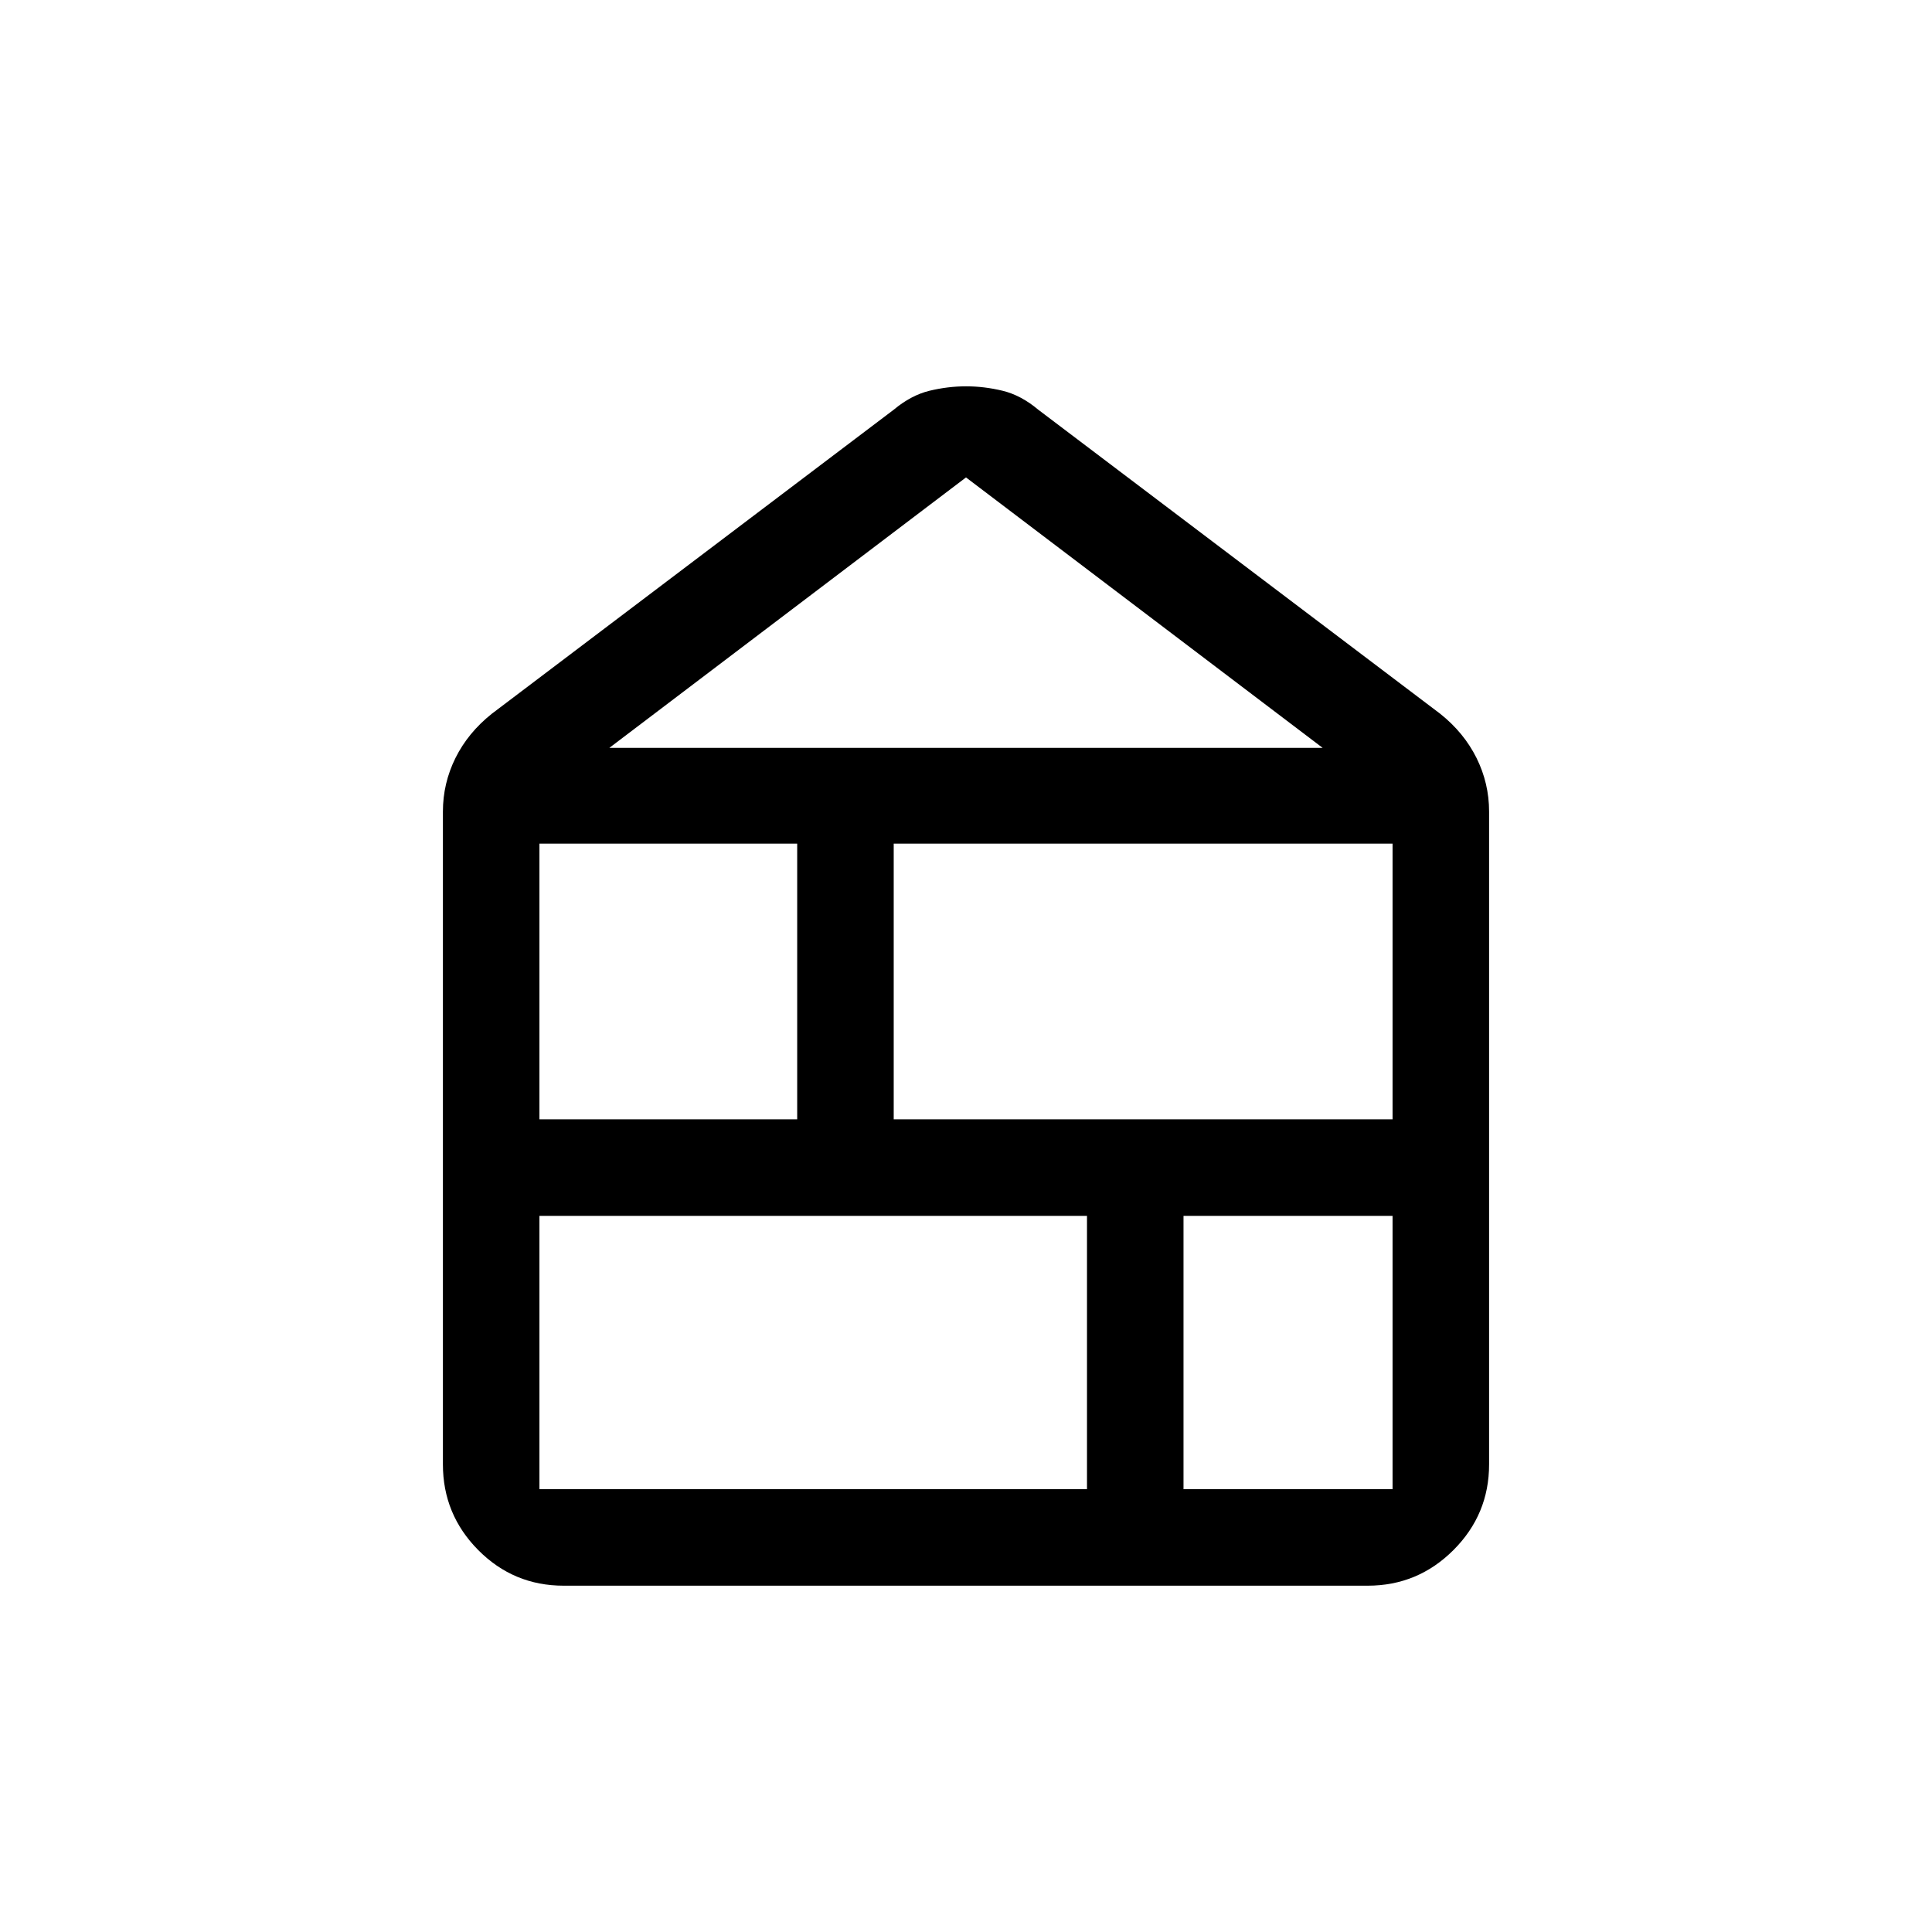 <svg xmlns="http://www.w3.org/2000/svg" height="20" viewBox="0 -960 960 960" width="20"><path d="M268.04-220.04h272.08v-135.81H268.04v135.81Zm320.04 0h103.88v-135.81H588.08v135.81ZM268.04-403.81h128.08v-137H268.04v137Zm176.04 0h247.88v-137H444.08v137ZM302.77-588.38h354.46L480-722.77 302.77-588.38Zm-22.71 416.3q-24.87 0-42.43-17.7-17.55-17.71-17.55-42.57v-324.38q0-14.06 6.25-26.65 6.26-12.58 18.06-21.97l199.65-151.03q8.65-7.23 17.81-9.45 9.17-2.21 18.18-2.21t18.17 2.21q9.16 2.22 17.76 9.45l199.65 151.03q11.8 9.39 18.06 21.97 6.25 12.59 6.25 26.65v324.38q0 24.86-17.71 42.57-17.72 17.7-42.6 17.7H280.06Z"/></svg>